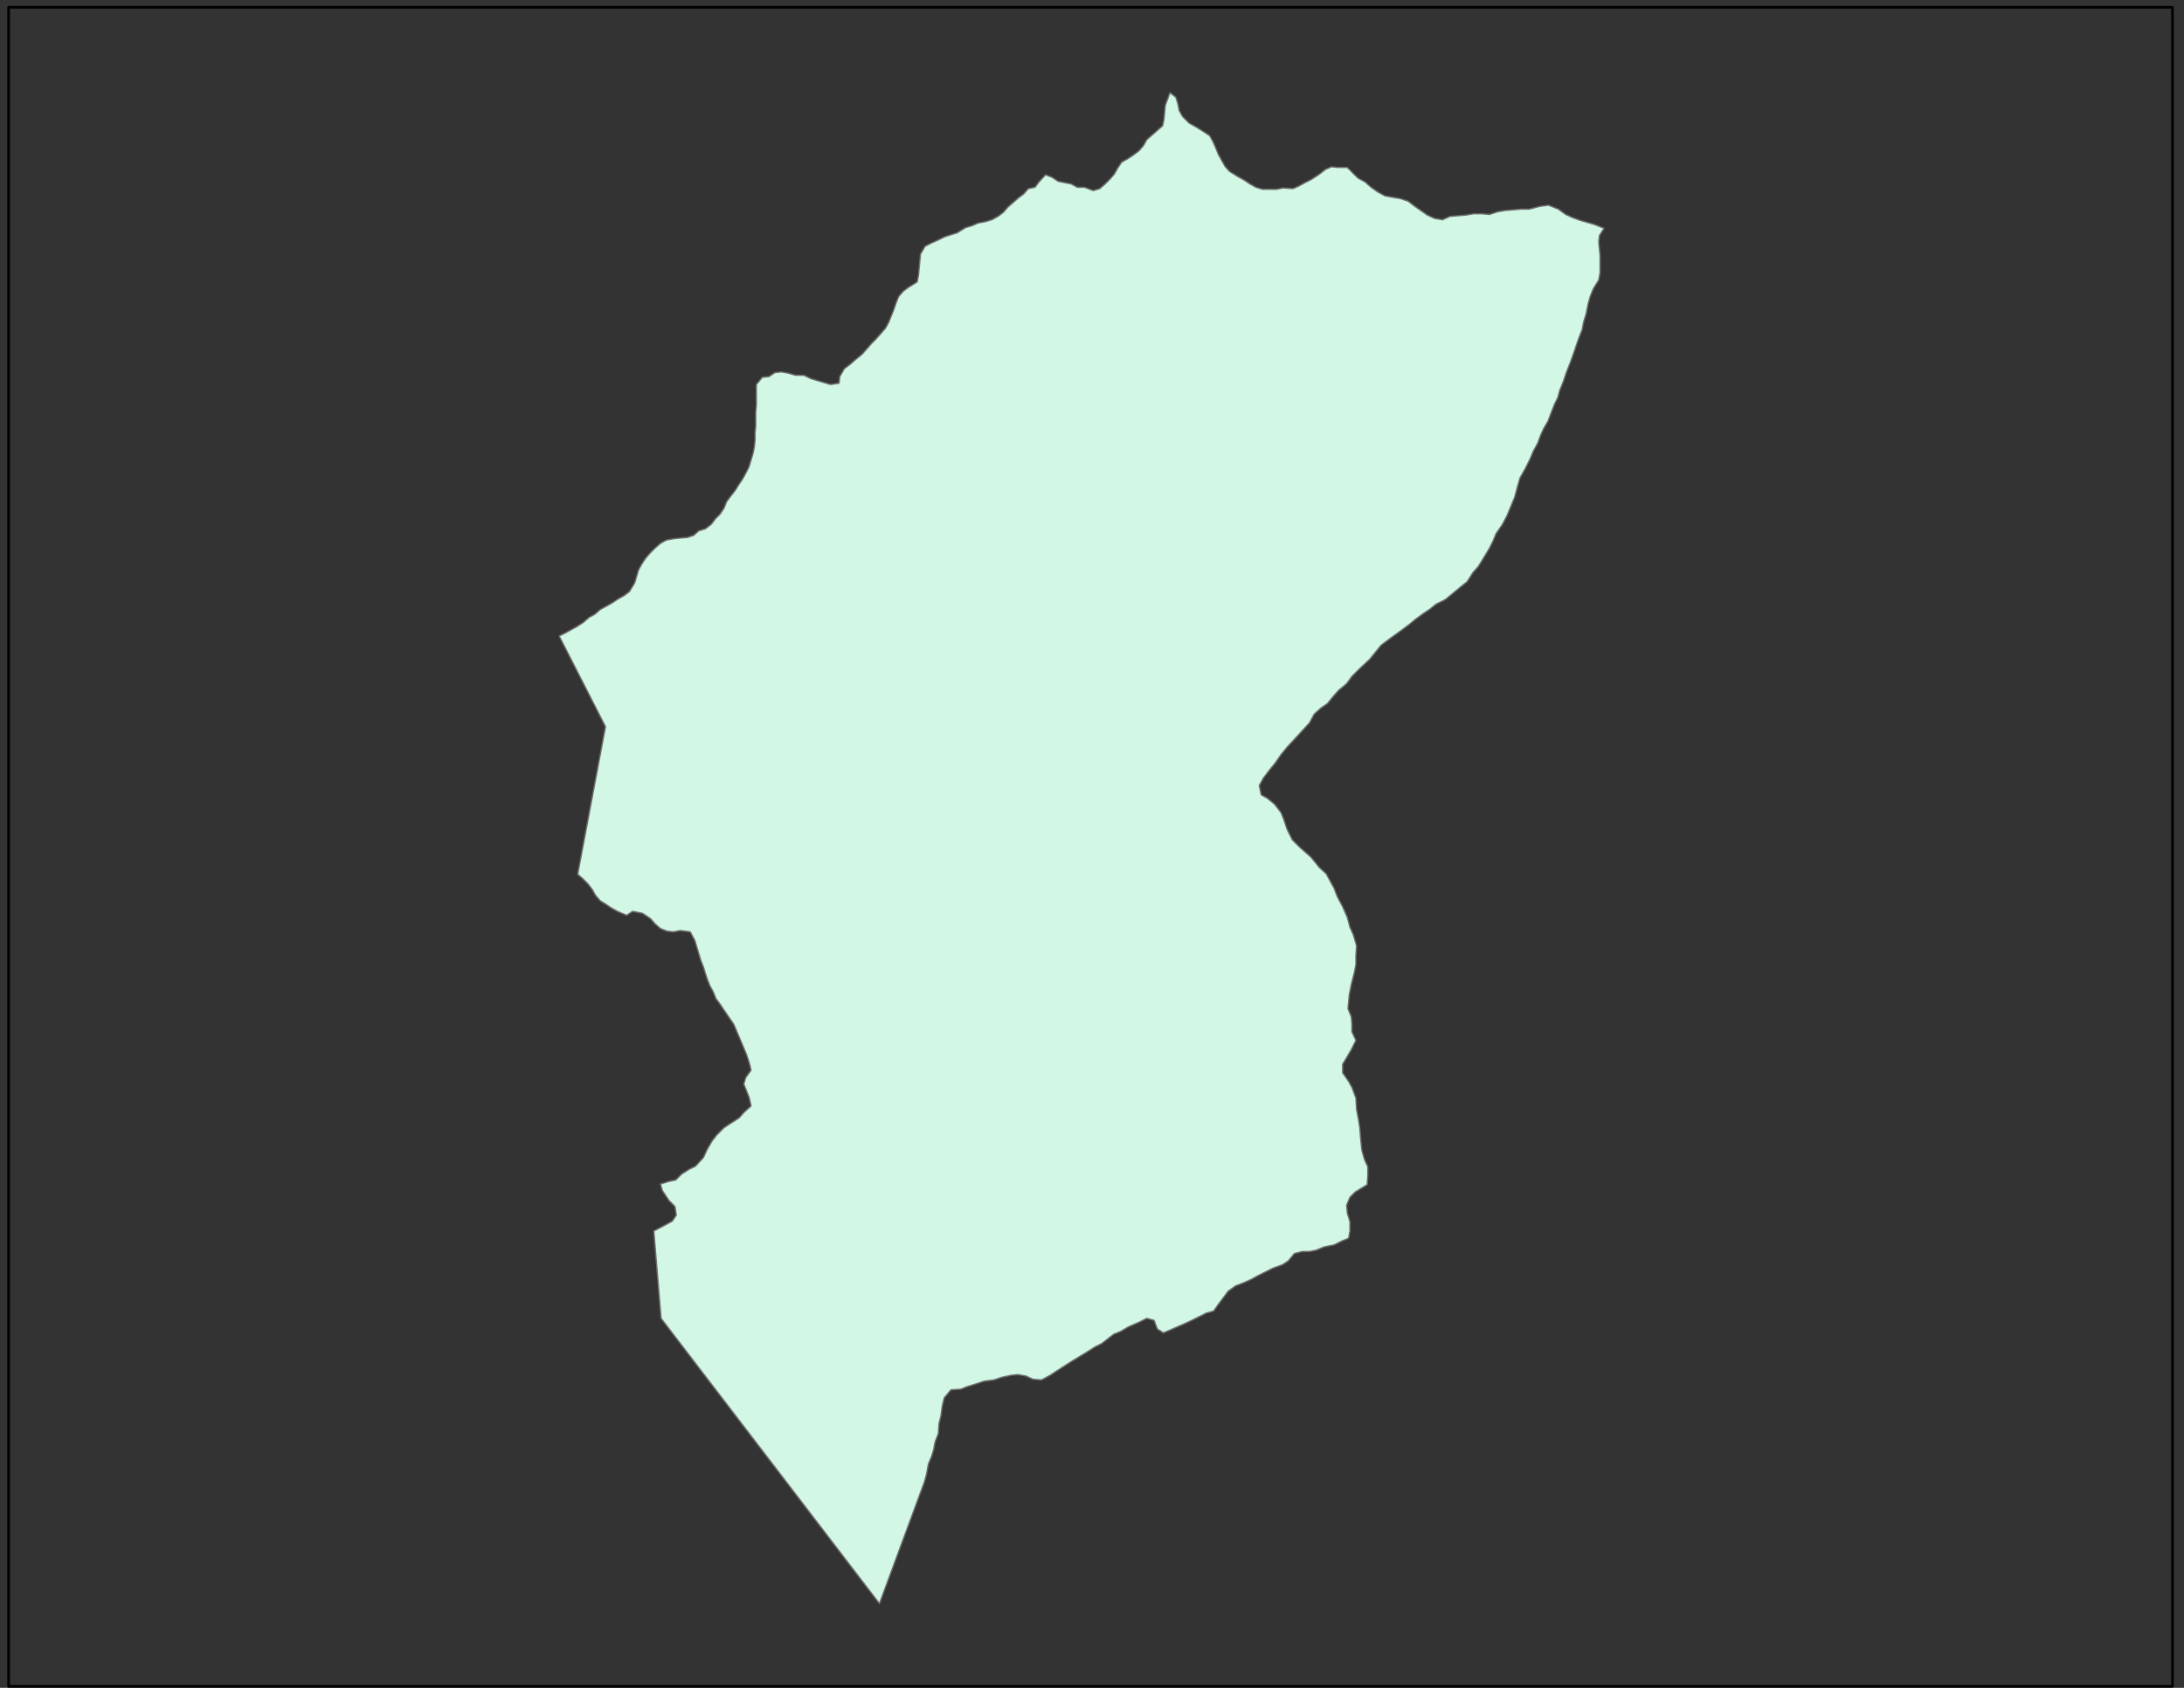 <?xml version="1.0" encoding="utf-8" standalone="no"?>
<!-- Creator: Esri ArcMap 10.5.0.6491 -->
<!DOCTYPE svg PUBLIC "-//W3C//DTD SVG 1.1//EN"  "http://www.w3.org/Graphics/SVG/1.1/DTD/svg11.dtd">
<svg width="792pt" height="612pt" viewBox="0 0 792 612" enable-background="new 0 0 792 612"
	version="1.1" xmlns="http://www.w3.org/2000/svg" xmlns:xlink="http://www.w3.org/1999/xlink" >
	<rect x="0" y="0" width="792" height="612" fill="#333333" stroke="none"/>
	<g id="Capas">
		<g id="DIRIOMO">
			<clipPath id="SVG_CP_1">
				<path d="M3.12,611.459L3.12,2.64L787.821,2.64L787.821,611.459L3.12,611.459z"/>
			</clipPath>
			<path clip-path="url(#SVG_CP_1)" fill="#D2F7E5" fill-rule="evenodd" stroke="#6E6E6E" stroke-width="0.48" stroke-miterlimit="10" stroke-linecap="round" stroke-linejoin="round" d="
				M453.303,66.713L455.463,67.913L457.863,68.633L460.262,68.633L462.902,68.633L465.302,68.153L468.901,68.393
				L471.061,67.433L473.221,66.233L475.62,65.034L478.5,63.114L480.66,61.434L482.819,60.474L485.219,60.714
				L488.579,60.714L490.498,62.634L492.418,64.554L495.058,65.993L497.218,67.913L499.617,69.593L502.257,71.033
				L504.897,71.513L507.776,71.993L510.656,72.953L512.816,74.633L515.215,76.312L517.615,77.992L520.255,79.192
				L523.134,79.672L525.774,78.472L528.654,78.232L531.533,77.992L534.413,77.512L537.293,77.512L540.172,77.752
				L543.052,76.792L545.931,76.312L548.811,76.072L551.691,75.832L554.57,75.832L558.17,74.873L561.529,74.393
				L565.129,75.832L567.769,77.752L570.408,78.952L573.048,79.912L578.087,81.352L581.687,82.792L580.007,85.431
				L579.767,87.831L580.247,92.631L580.247,95.75L580.247,98.87L579.767,101.51L577.847,104.63L576.648,107.509
				L575.928,110.149L575.208,113.749L574.248,116.868L573.768,119.508L572.808,121.908L571.848,124.548
				L570.888,127.427L569.688,130.787L568.009,135.107L567.049,137.986L565.609,141.586L564.889,144.226L
				563.689,146.625L561.29,152.865L559.85,155.265L558.65,157.904L557.69,160.544L556.01,163.664L554.81,166.543
				L553.131,169.903L551.211,173.263L550.251,176.622L549.291,180.222L547.611,184.302L546.411,187.181L544.732,190.301
				L542.572,193.421L541.372,196.3L540.172,198.7L538.732,201.1L536.093,205.42L534.173,207.579L
				532.013,210.939L529.614,212.859L526.734,215.259L524.094,217.418L520.735,219.098L518.335,221.018L516.175,222.458
				L513.536,224.378L510.896,226.537L508.016,228.697L504.657,231.097L500.817,233.977L496.738,239.016
				L493.138,242.376L490.258,245.256L488.339,247.895L485.459,250.295L483.539,252.455L481.38,255.095
				L478.98,256.774L476.58,258.934L474.9,262.054L472.501,264.694L469.861,267.573L466.741,270.933L464.582,273.573
				L462.422,276.692L460.262,279.332L458.102,282.212L456.663,284.852L457.383,288.211L459.542,289.411L
				462.182,291.571L464.582,294.691L465.542,297.09L466.741,300.69L468.661,304.53L471.301,307.169L
				475.38,310.769L478.5,314.609L480.9,316.768L482.339,319.408L483.779,322.048L484.979,325.168L486.899,328.767
				L488.579,332.607L489.539,336.206L490.738,338.846L491.938,342.926L491.698,346.525L491.698,349.645
				L491.218,352.285L490.018,357.084L489.299,360.684L488.819,365.724L490.018,368.603L490.258,371.243L490.258,374.123
				L491.698,377.242L490.018,380.602L488.339,383.482L486.899,385.882L486.899,389.001L489.059,392.121L
				490.258,394.281L491.698,398.12L491.938,402.2L492.658,406.04L493.138,409.159L493.378,412.519L493.858,417.078
				L494.818,420.438L496.018,423.078L496.018,426.198L495.778,429.557L491.458,432.197L489.539,434.117
				L488.339,436.996L488.579,439.876L489.539,442.996L489.539,446.356L489.059,448.995L486.659,449.955
				L483.779,451.395L480.18,452.115L477.3,453.315L474.9,453.795L472.261,453.795L469.381,454.515L467.221,457.154
				L465.062,458.594L461.702,459.794L458.342,461.474L455.943,462.674L453.783,463.874L451.143,465.074L448.024,466.274
				L445.384,468.193L443.224,471.073L441.785,472.993L440.105,475.393L437.465,476.113L434.585,477.552L
				432.186,478.752L429.066,480.192L421.867,483.312L419.707,481.872L418.507,478.752L415.868,478.032L413.468,479.232
				L409.149,481.152L406.269,482.832L403.869,483.792L401.71,485.472L399.55,487.151L397.15,488.351
				L394.51,490.031L388.991,493.391L386.351,495.071L382.992,497.23L380.832,498.67L377.713,500.35L
				374.593,500.11L371.953,498.91L369.074,498.43L366.674,498.67L363.314,499.39L360.435,500.35L356.835,500.83
				L353.956,501.79L350.836,502.75L348.436,503.71L344.837,503.95L342.437,506.829L341.717,509.709L341.237,513.309
				L340.517,516.189L340.277,519.788L339.077,522.908L338.597,525.548L337.878,527.947L336.678,530.827
				L335.958,534.667L335.238,537.306L318.92,581.462L239.73,478.032L237.09,446.356L241.65,443.956L243.809,442.756
				L245.249,440.596L244.769,437.476L242.61,435.317L240.21,431.717L239.49,429.317L242.61,428.357L245.009,427.877
				L247.169,425.718L249.809,424.038L252.208,422.838L255.088,419.718L256.288,417.078L258.208,413.719
				L259.887,411.559L262.527,408.919L264.687,407.479L268.046,405.32L269.726,403.4L272.366,401L271.646,397.88
				L270.686,395.481L269.726,393.081L270.446,390.681L272.366,388.041L271.646,385.162L270.686,382.282L266.127,371.483
				L262.527,366.204L261.087,364.044L259.647,362.124L258.688,359.724L257.488,357.564L256.528,355.165L255.808,353.005
				L255.088,350.605L254.128,348.205L253.408,345.806L252.688,343.406L251.968,341.006L250.289,337.886
				L246.689,337.406L244.289,337.886L241.89,337.646L239.49,336.686L237.57,335.007L235.89,333.087L
				233.011,331.167L229.411,330.447L227.251,331.887L223.892,330.447L221.732,329.247L219.572,327.807L
				217.653,326.607L215.973,324.688L214.773,322.528L213.093,320.368L211.413,318.688L209.494,317.008L219.572,263.494
				L202.775,230.617L205.174,229.417L207.334,228.217L209.494,227.017L211.653,225.578L213.573,223.898
				L215.733,222.698L217.653,221.018L219.812,219.818L221.972,218.618L224.132,217.178L226.292,215.978L228.211,214.539
				L230.131,211.419L230.851,209.019L231.571,206.619L232.771,204.46L234.211,202.3L235.89,200.38L
				237.57,198.7L239.49,197.02L241.65,195.82L244.289,195.341L246.689,195.101L249.329,194.861L251.488,194.141
				L253.408,192.461L255.808,191.741L257.968,190.061L259.407,188.141L261.087,186.461L262.527,184.302
				L263.487,181.902L264.927,179.982L266.607,177.822L267.806,175.902L269.246,173.743L270.446,171.583L
				271.646,169.183L272.366,166.783L273.086,164.384L273.566,161.984L273.806,159.584L273.806,156.944L274.046,154.545
				L274.046,151.905L274.046,149.505L274.286,146.865L274.286,144.466L274.286,141.826L274.286,139.426L276.445,136.786
				L278.845,136.546L281.005,135.107L283.404,134.867L286.044,135.347L288.444,136.066L291.563,136.066
				L293.963,137.266L296.363,137.986L298.762,138.706L301.162,139.426L304.282,138.946L304.522,136.546L
				306.202,133.667L308.121,132.227L310.041,130.547L312.681,128.387L314.361,126.467L316.04,124.548L317.72,122.868
				L319.4,120.948L321.08,119.028L322.28,116.868L323.239,114.469L324.199,112.069L324.919,109.909L
				325.879,107.509L327.559,105.589L329.479,104.15L332.598,102.23L333.078,99.83L333.318,97.19L333.558,94.791
				L333.798,92.151L335.478,89.271L337.878,88.071L340.037,87.111L342.437,85.911L344.597,85.192L346.996,84.472
				L350.116,82.552L352.516,81.832L354.675,80.872L357.315,80.392L359.715,79.672L361.875,78.472L363.794,77.032
				L365.474,75.113L367.394,73.433L369.314,71.753L371.233,70.313L372.913,68.393L375.313,67.913L376.753,65.993
				L379.152,63.354L381.552,64.314L383.712,65.753L386.112,66.233L388.511,66.713L390.671,67.913L393.311,67.913
				L396.43,69.113L398.83,68.393L400.75,66.713L402.429,65.034L404.109,63.114L405.309,60.954L406.749,58.794
				L408.909,57.594L411.068,56.154L412.988,54.715L414.668,52.795L415.868,50.635L417.788,48.955L419.707,47.275
				L421.627,45.595L422.107,43.196L422.347,40.556L422.587,38.156L424.267,33.597L426.426,35.276L427.146,37.676
				L427.626,40.076L428.826,42.236L431.226,44.636L433.386,45.835L436.505,47.755L438.665,49.195L439.865,51.355
				L440.825,53.515L441.785,55.914L442.984,58.074L444.184,60.234L445.864,62.154L448.984,64.074L451.143,65.273
				L453.303,66.713z"/>
		</g>
		<g id="Other">
			<clipPath id="SVG_CP_2">
				<path d="M0,611.939L0,0L791.901,0L791.901,611.939L0,611.939z"/>
			</clipPath>
			<path clip-path="url(#SVG_CP_2)" fill="none" stroke="#000000" stroke-width="0.96" stroke-miterlimit="10" stroke-linecap="round" stroke-linejoin="round" d="
				M3.12,611.459L3.12,2.64L787.821,2.64L787.821,611.459L3.12,611.459z"/>
		</g>
	</g>
</svg>

